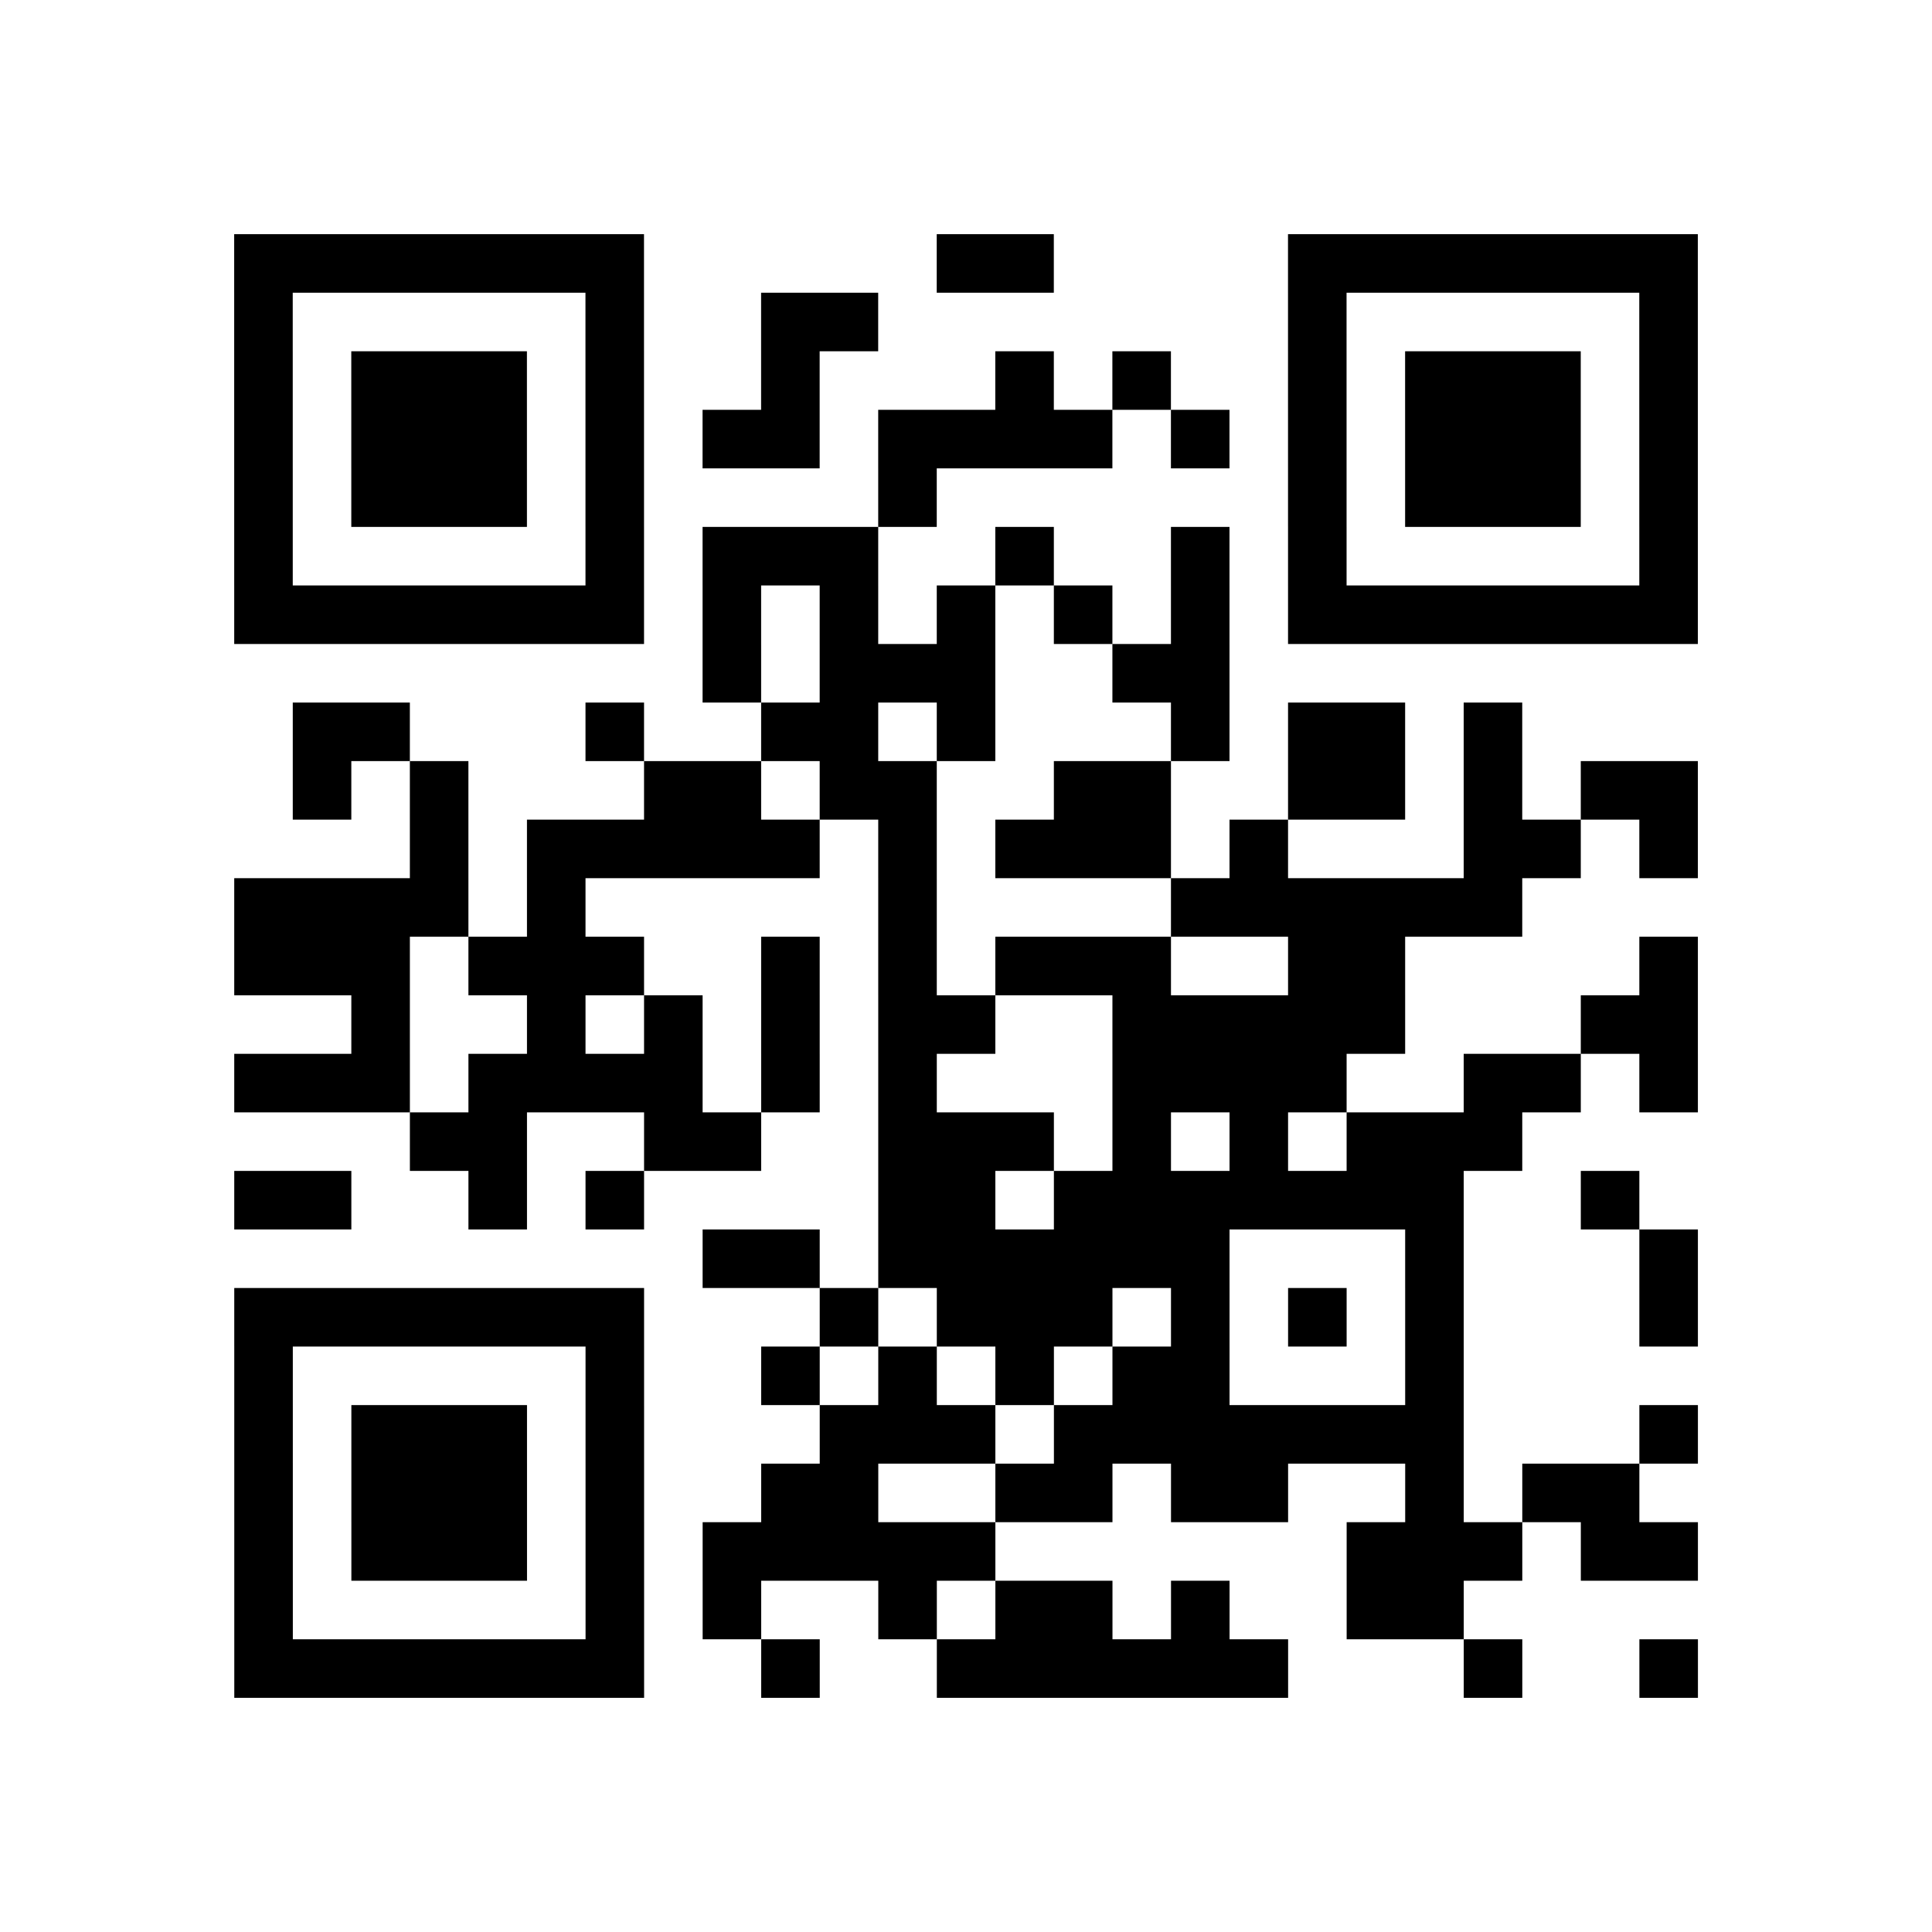 <?xml version="1.0" encoding="utf-8"?>
<svg xmlns="http://www.w3.org/2000/svg" width="132" height="132" class="segno"><path transform="scale(4)" class="qrline" stroke="#000" d="M4 4.5h7m5 0h2m4 0h7m-25 1h1m5 0h1m2 0h2m7 0h1m5 0h1m-25 1h1m1 0h3m1 0h1m2 0h1m3 0h1m1 0h1m2 0h1m1 0h3m1 0h1m-25 1h1m1 0h3m1 0h1m1 0h2m1 0h4m1 0h1m1 0h1m1 0h3m1 0h1m-25 1h1m1 0h3m1 0h1m4 0h1m6 0h1m1 0h3m1 0h1m-25 1h1m5 0h1m1 0h3m2 0h1m2 0h1m1 0h1m5 0h1m-25 1h7m1 0h1m1 0h1m1 0h1m1 0h1m1 0h1m1 0h7m-17 1h1m1 0h3m2 0h2m-16 1h2m3 0h1m2 0h2m1 0h1m3 0h1m1 0h2m1 0h1m-21 1h1m1 0h1m3 0h2m1 0h2m2 0h2m2 0h2m1 0h1m1 0h2m-22 1h1m1 0h5m1 0h1m1 0h3m1 0h1m3 0h2m1 0h1m-25 1h4m1 0h1m5 0h1m4 0h6m-22 1h3m1 0h3m2 0h1m1 0h1m1 0h3m2 0h2m4 0h1m-23 1h1m2 0h1m1 0h1m1 0h1m1 0h2m2 0h5m3 0h2m-25 1h3m1 0h4m1 0h1m1 0h1m3 0h4m2 0h2m1 0h1m-22 1h2m2 0h2m2 0h3m1 0h1m1 0h1m1 0h3m-22 1h2m2 0h1m1 0h1m4 0h2m1 0h7m2 0h1m-16 1h2m1 0h6m3 0h1m3 0h1m-25 1h7m3 0h1m1 0h3m1 0h1m1 0h1m1 0h1m3 0h1m-25 1h1m5 0h1m2 0h1m1 0h1m1 0h1m1 0h2m3 0h1m-21 1h1m1 0h3m1 0h1m3 0h3m1 0h7m3 0h1m-25 1h1m1 0h3m1 0h1m2 0h2m2 0h2m1 0h2m2 0h1m1 0h2m-24 1h1m1 0h3m1 0h1m1 0h5m6 0h3m1 0h2m-25 1h1m5 0h1m1 0h1m2 0h1m1 0h2m1 0h1m2 0h2m-21 1h7m2 0h1m2 0h6m3 0h1m2 0h1"/></svg>

